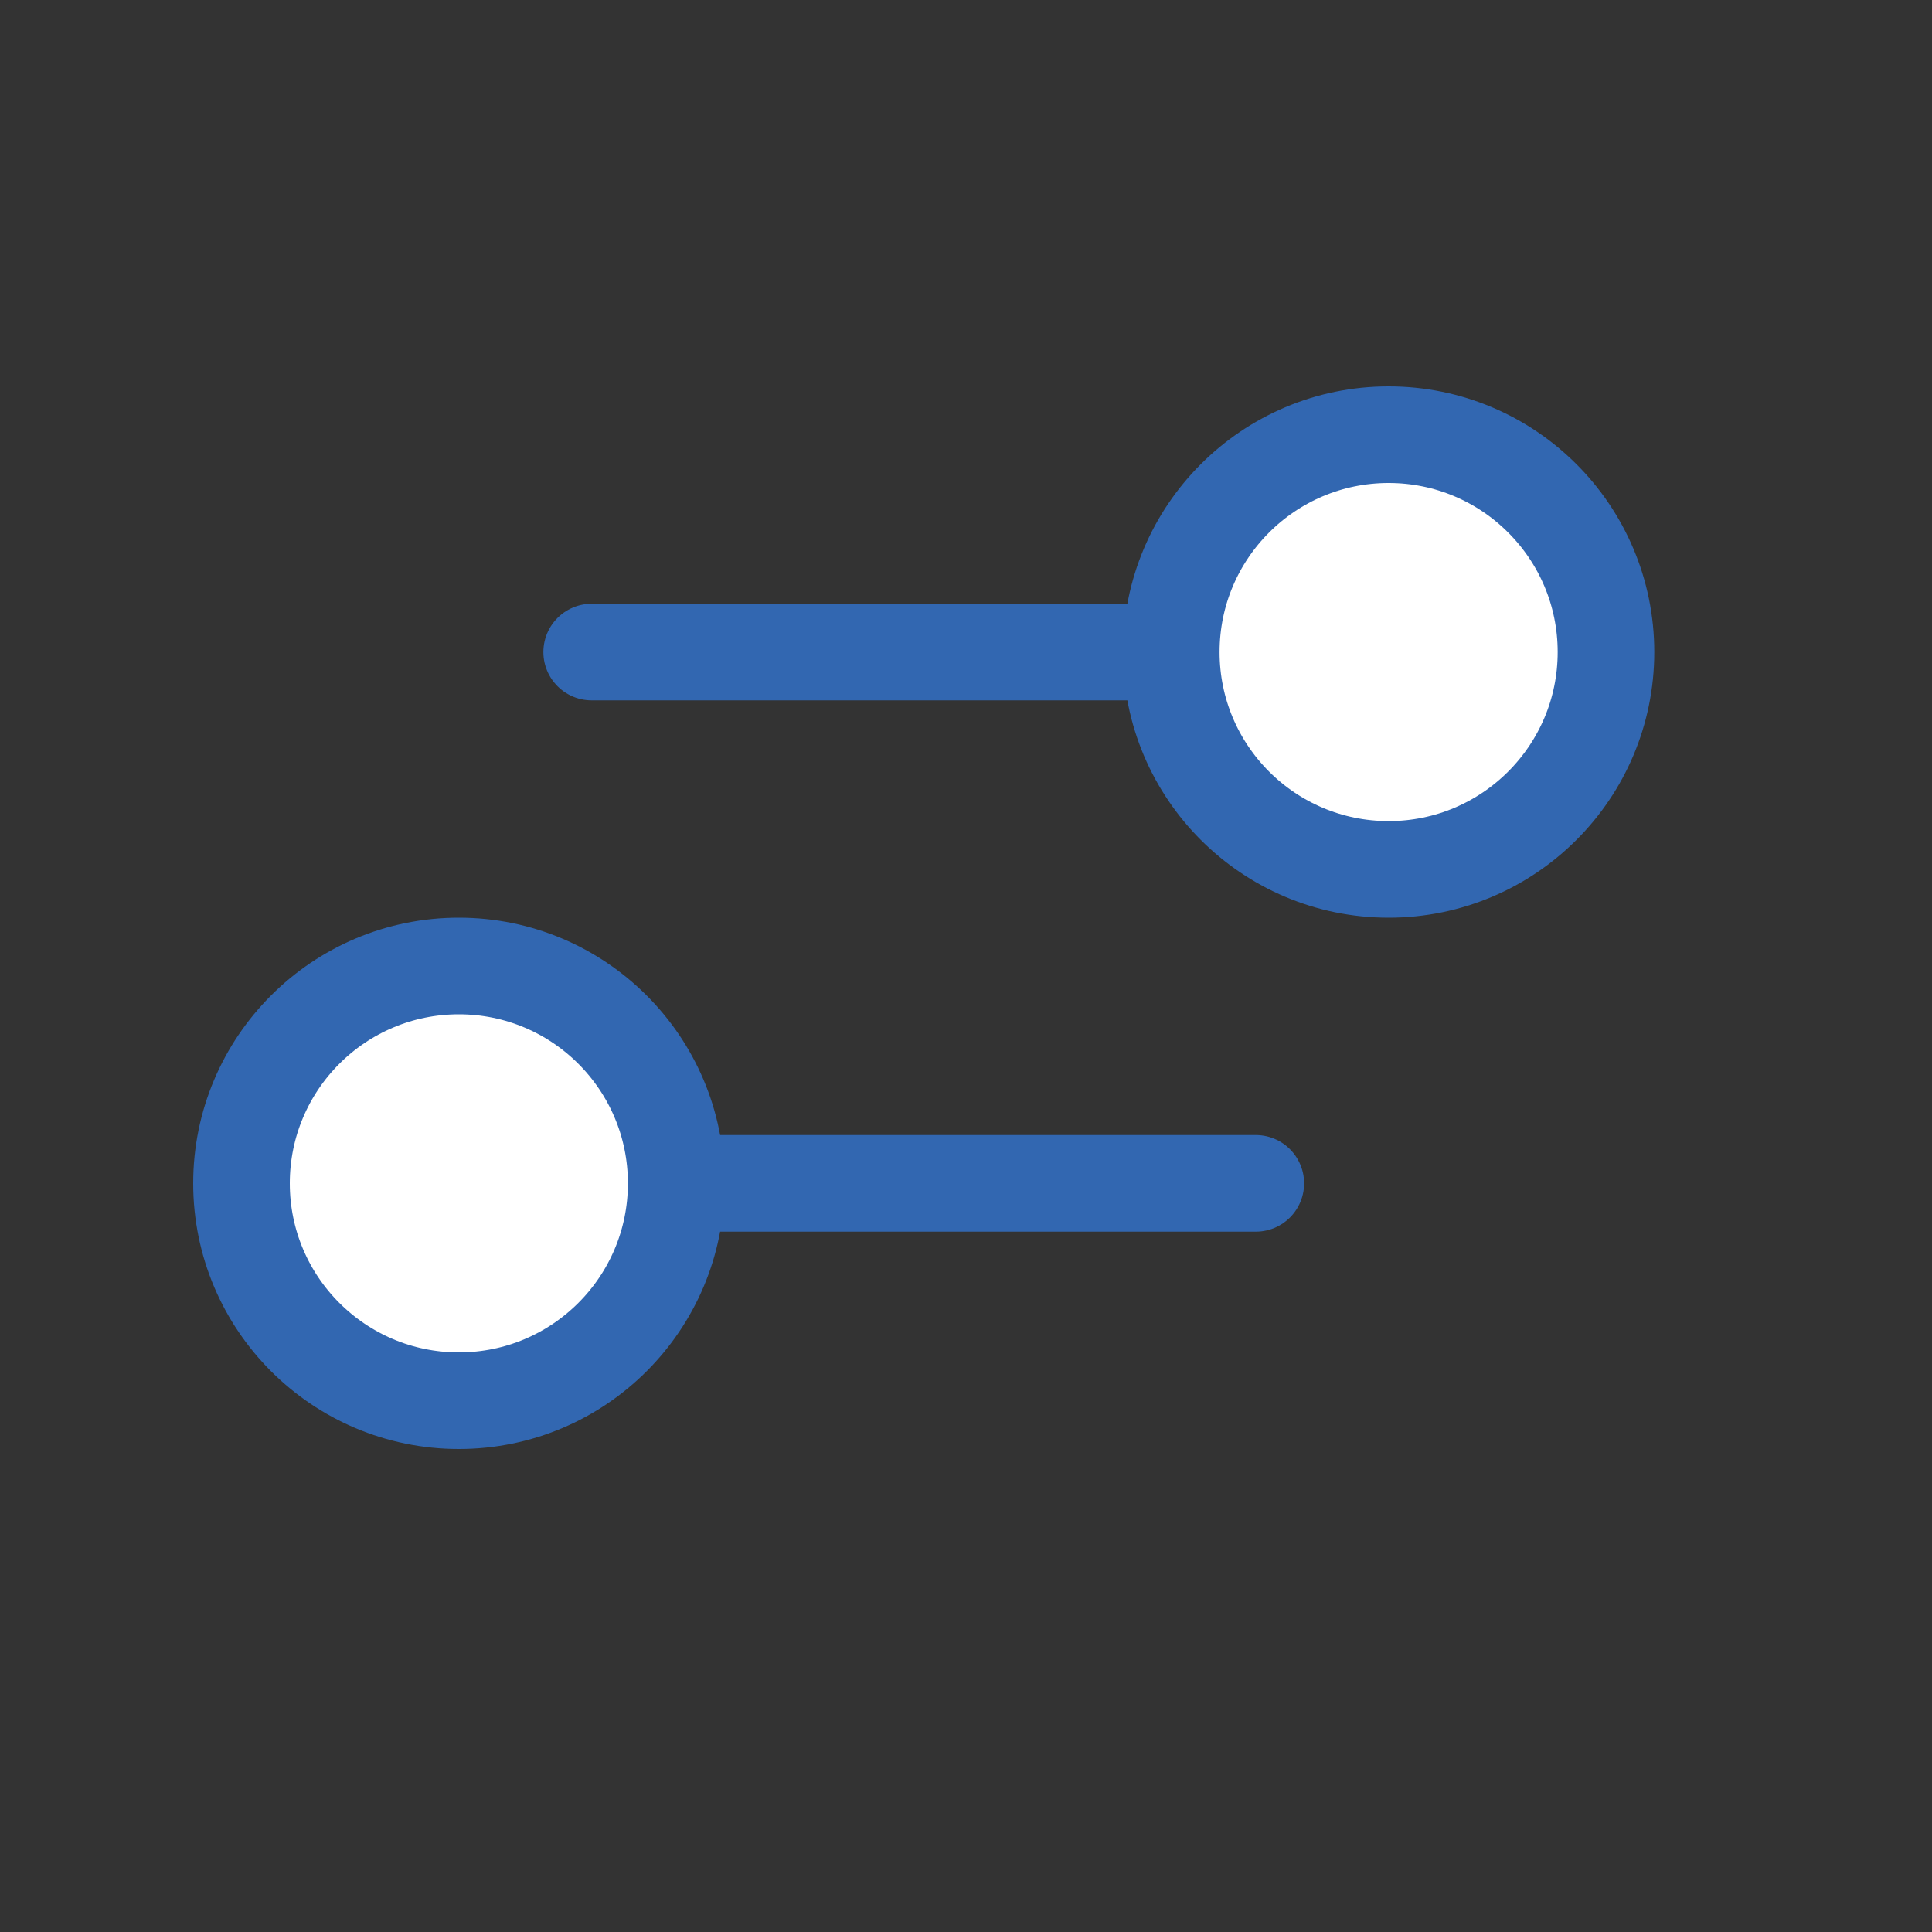 <svg width="20" height="20" viewBox="0 0 20 20" fill="none" xmlns="http://www.w3.org/2000/svg">
<rect x="0" y="0" width="20" height="20" fill="#333333" stroke="none"/>
<path d="M6.125 6.75L15.062 6.75" stroke="#3267B1" stroke-linecap="round"/>
<circle cx="14.375" cy="6.75" r="2.25" fill="white" stroke="#3267B1"/>
<path d="M13 12.25L4.062 12.25" stroke="#3267B1" stroke-linecap="round"/>
<circle cx="2.75" cy="2.75" r="2.25" transform="matrix(-1 0 0 1 7.5 9.5)" fill="white" stroke="#3267B1"/>
</svg>
